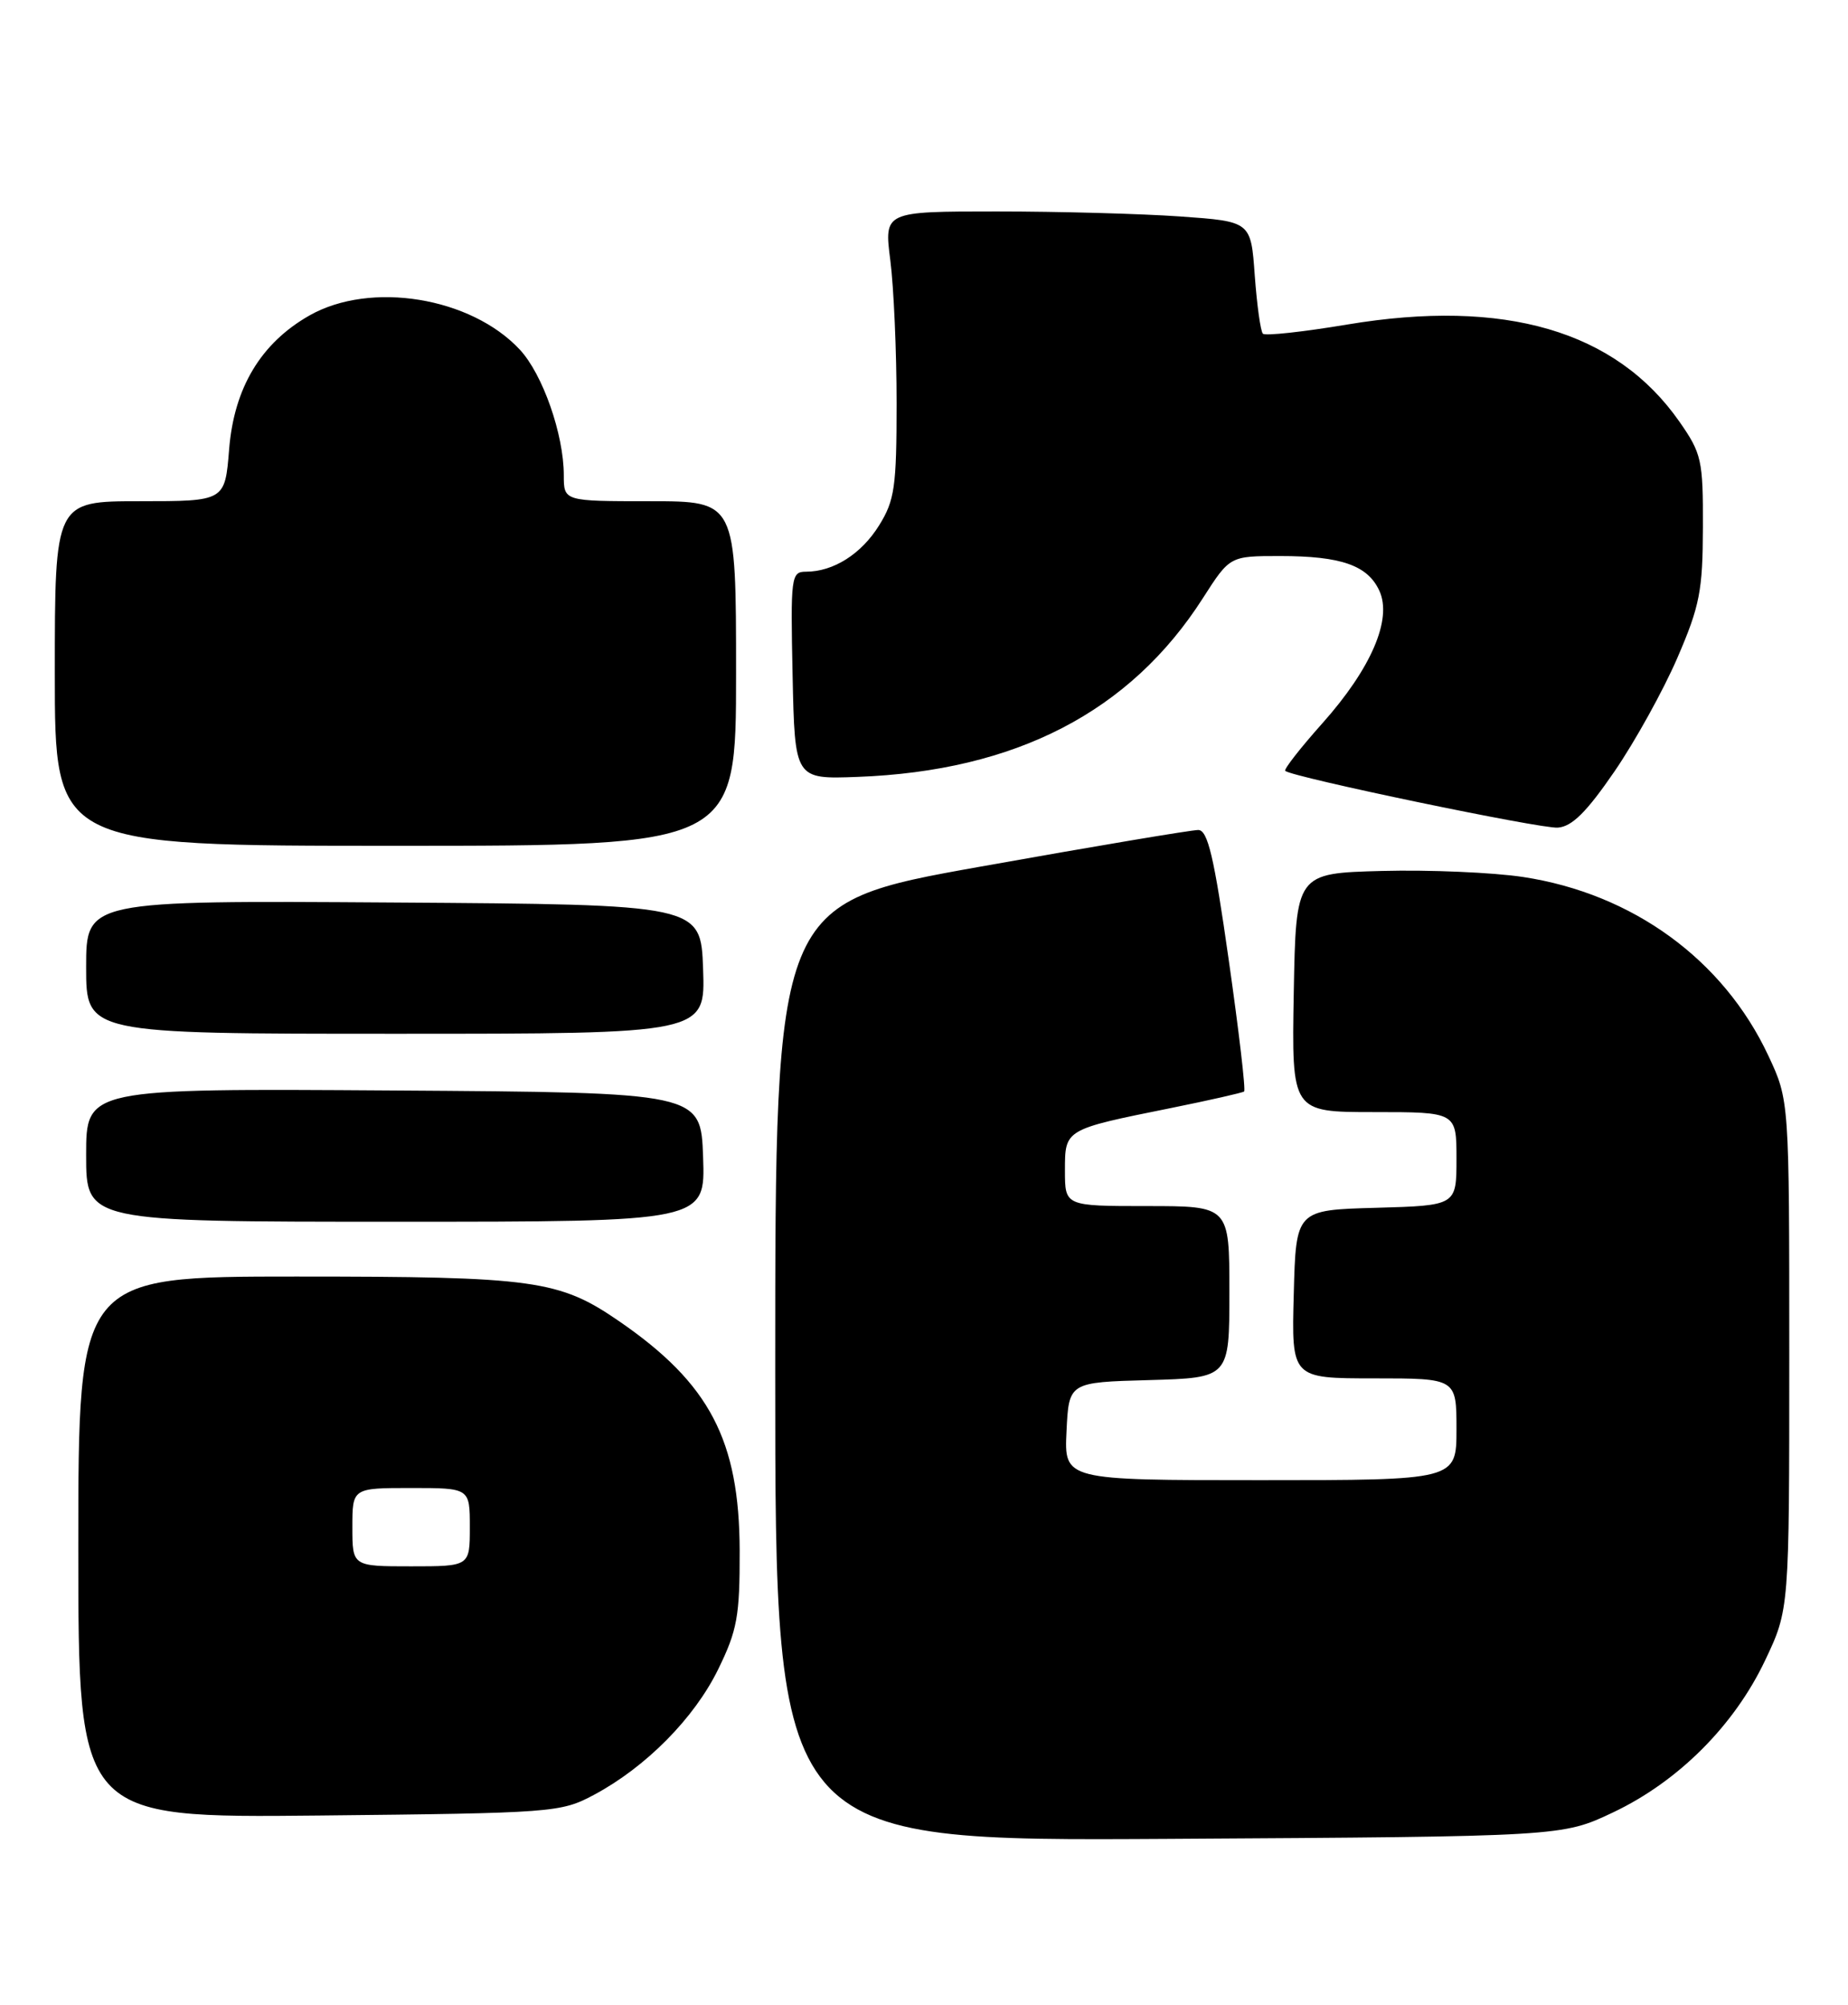 <?xml version="1.0" encoding="UTF-8" standalone="no"?>
<!DOCTYPE svg PUBLIC "-//W3C//DTD SVG 1.1//EN" "http://www.w3.org/Graphics/SVG/1.1/DTD/svg11.dtd" >
<svg xmlns="http://www.w3.org/2000/svg" xmlns:xlink="http://www.w3.org/1999/xlink" version="1.1" viewBox="0 0 236 256">
 <g >
 <path fill="currentColor"
d=" M 206.00 231.42 C 214.33 227.47 221.47 220.33 225.42 212.00 C 228.50 205.50 228.50 205.50 228.50 173.00 C 228.50 140.50 228.50 140.50 225.82 134.78 C 220.08 122.53 208.49 114.10 194.50 111.98 C 190.65 111.40 182.55 111.05 176.50 111.21 C 165.50 111.50 165.50 111.50 165.22 126.75 C 164.95 142.00 164.95 142.00 175.47 142.00 C 186.00 142.00 186.00 142.00 186.00 147.97 C 186.00 153.93 186.00 153.93 175.75 154.22 C 165.50 154.50 165.50 154.50 165.22 165.25 C 164.93 176.00 164.93 176.00 175.47 176.00 C 186.00 176.00 186.00 176.00 186.00 182.50 C 186.00 189.00 186.00 189.00 160.95 189.00 C 135.90 189.00 135.90 189.00 136.20 182.75 C 136.50 176.50 136.50 176.50 146.75 176.22 C 157.00 175.93 157.00 175.93 157.00 164.97 C 157.00 154.00 157.00 154.00 146.50 154.00 C 136.00 154.00 136.00 154.00 136.00 149.48 C 136.00 144.18 135.92 144.23 149.50 141.49 C 154.45 140.49 158.67 139.53 158.88 139.37 C 159.10 139.20 158.21 131.63 156.91 122.53 C 155.05 109.41 154.24 106.00 153.03 105.98 C 152.19 105.97 139.69 108.07 125.25 110.65 C 99.00 115.33 99.00 115.33 99.00 175.22 C 99.00 235.10 99.00 235.10 149.25 234.80 C 199.50 234.50 199.50 234.50 206.00 231.42 Z  M 75.85 229.18 C 82.48 225.64 88.66 219.40 91.72 213.14 C 94.15 208.17 94.48 206.37 94.46 198.00 C 94.42 183.91 90.63 176.67 79.12 168.74 C 71.41 163.43 68.33 163.00 37.84 163.00 C 10.00 163.00 10.00 163.00 10.00 197.57 C 10.00 232.13 10.00 232.13 40.75 231.82 C 70.70 231.51 71.61 231.44 75.85 229.18 Z  M 89.79 147.75 C 89.50 139.50 89.50 139.50 50.25 139.24 C 11.00 138.98 11.00 138.98 11.00 147.49 C 11.00 156.00 11.00 156.00 50.54 156.00 C 90.08 156.00 90.08 156.00 89.79 147.75 Z  M 89.79 123.75 C 89.50 115.50 89.50 115.50 50.25 115.24 C 11.00 114.98 11.00 114.98 11.00 123.49 C 11.00 132.00 11.00 132.00 50.54 132.00 C 90.08 132.00 90.08 132.00 89.79 123.75 Z  M 94.00 86.00 C 94.00 64.00 94.00 64.00 83.00 64.00 C 72.00 64.00 72.00 64.00 72.00 60.68 C 72.00 55.47 69.30 47.77 66.38 44.64 C 60.13 37.94 47.34 35.86 39.54 40.27 C 33.32 43.80 29.89 49.51 29.26 57.38 C 28.73 64.00 28.73 64.00 17.86 64.00 C 7.00 64.00 7.00 64.00 7.00 86.00 C 7.00 108.00 7.00 108.00 50.50 108.00 C 94.00 108.00 94.00 108.00 94.00 86.00 Z  M 206.18 98.50 C 208.82 94.65 212.43 88.12 214.21 84.00 C 217.07 77.38 217.45 75.42 217.47 67.34 C 217.50 58.74 217.31 57.91 214.47 53.84 C 206.36 42.23 192.15 38.08 172.04 41.44 C 166.42 42.38 161.58 42.91 161.28 42.61 C 160.98 42.31 160.52 38.97 160.24 35.18 C 159.75 28.28 159.75 28.28 150.72 27.64 C 145.76 27.29 135.21 27.00 127.30 27.00 C 112.90 27.00 112.90 27.00 113.70 33.25 C 114.14 36.69 114.50 44.90 114.50 51.50 C 114.50 62.17 114.25 63.90 112.27 67.08 C 109.99 70.75 106.43 73.00 102.92 73.00 C 101.03 73.00 100.95 73.61 101.22 86.25 C 101.50 99.50 101.50 99.50 109.50 99.20 C 129.72 98.45 144.34 90.89 153.62 76.37 C 157.06 71.00 157.06 71.00 163.47 71.00 C 171.29 71.00 174.67 72.19 176.16 75.45 C 177.81 79.08 175.11 85.36 168.87 92.36 C 166.06 95.51 163.93 98.24 164.13 98.43 C 165.01 99.23 196.73 105.84 198.94 105.68 C 200.75 105.55 202.62 103.69 206.18 98.50 Z  M 45.00 195.00 C 45.00 190.00 45.00 190.00 52.50 190.00 C 60.00 190.00 60.00 190.00 60.00 195.00 C 60.00 200.00 60.00 200.00 52.50 200.00 C 45.00 200.00 45.00 200.00 45.00 195.00 Z "/>
</g>
</svg>